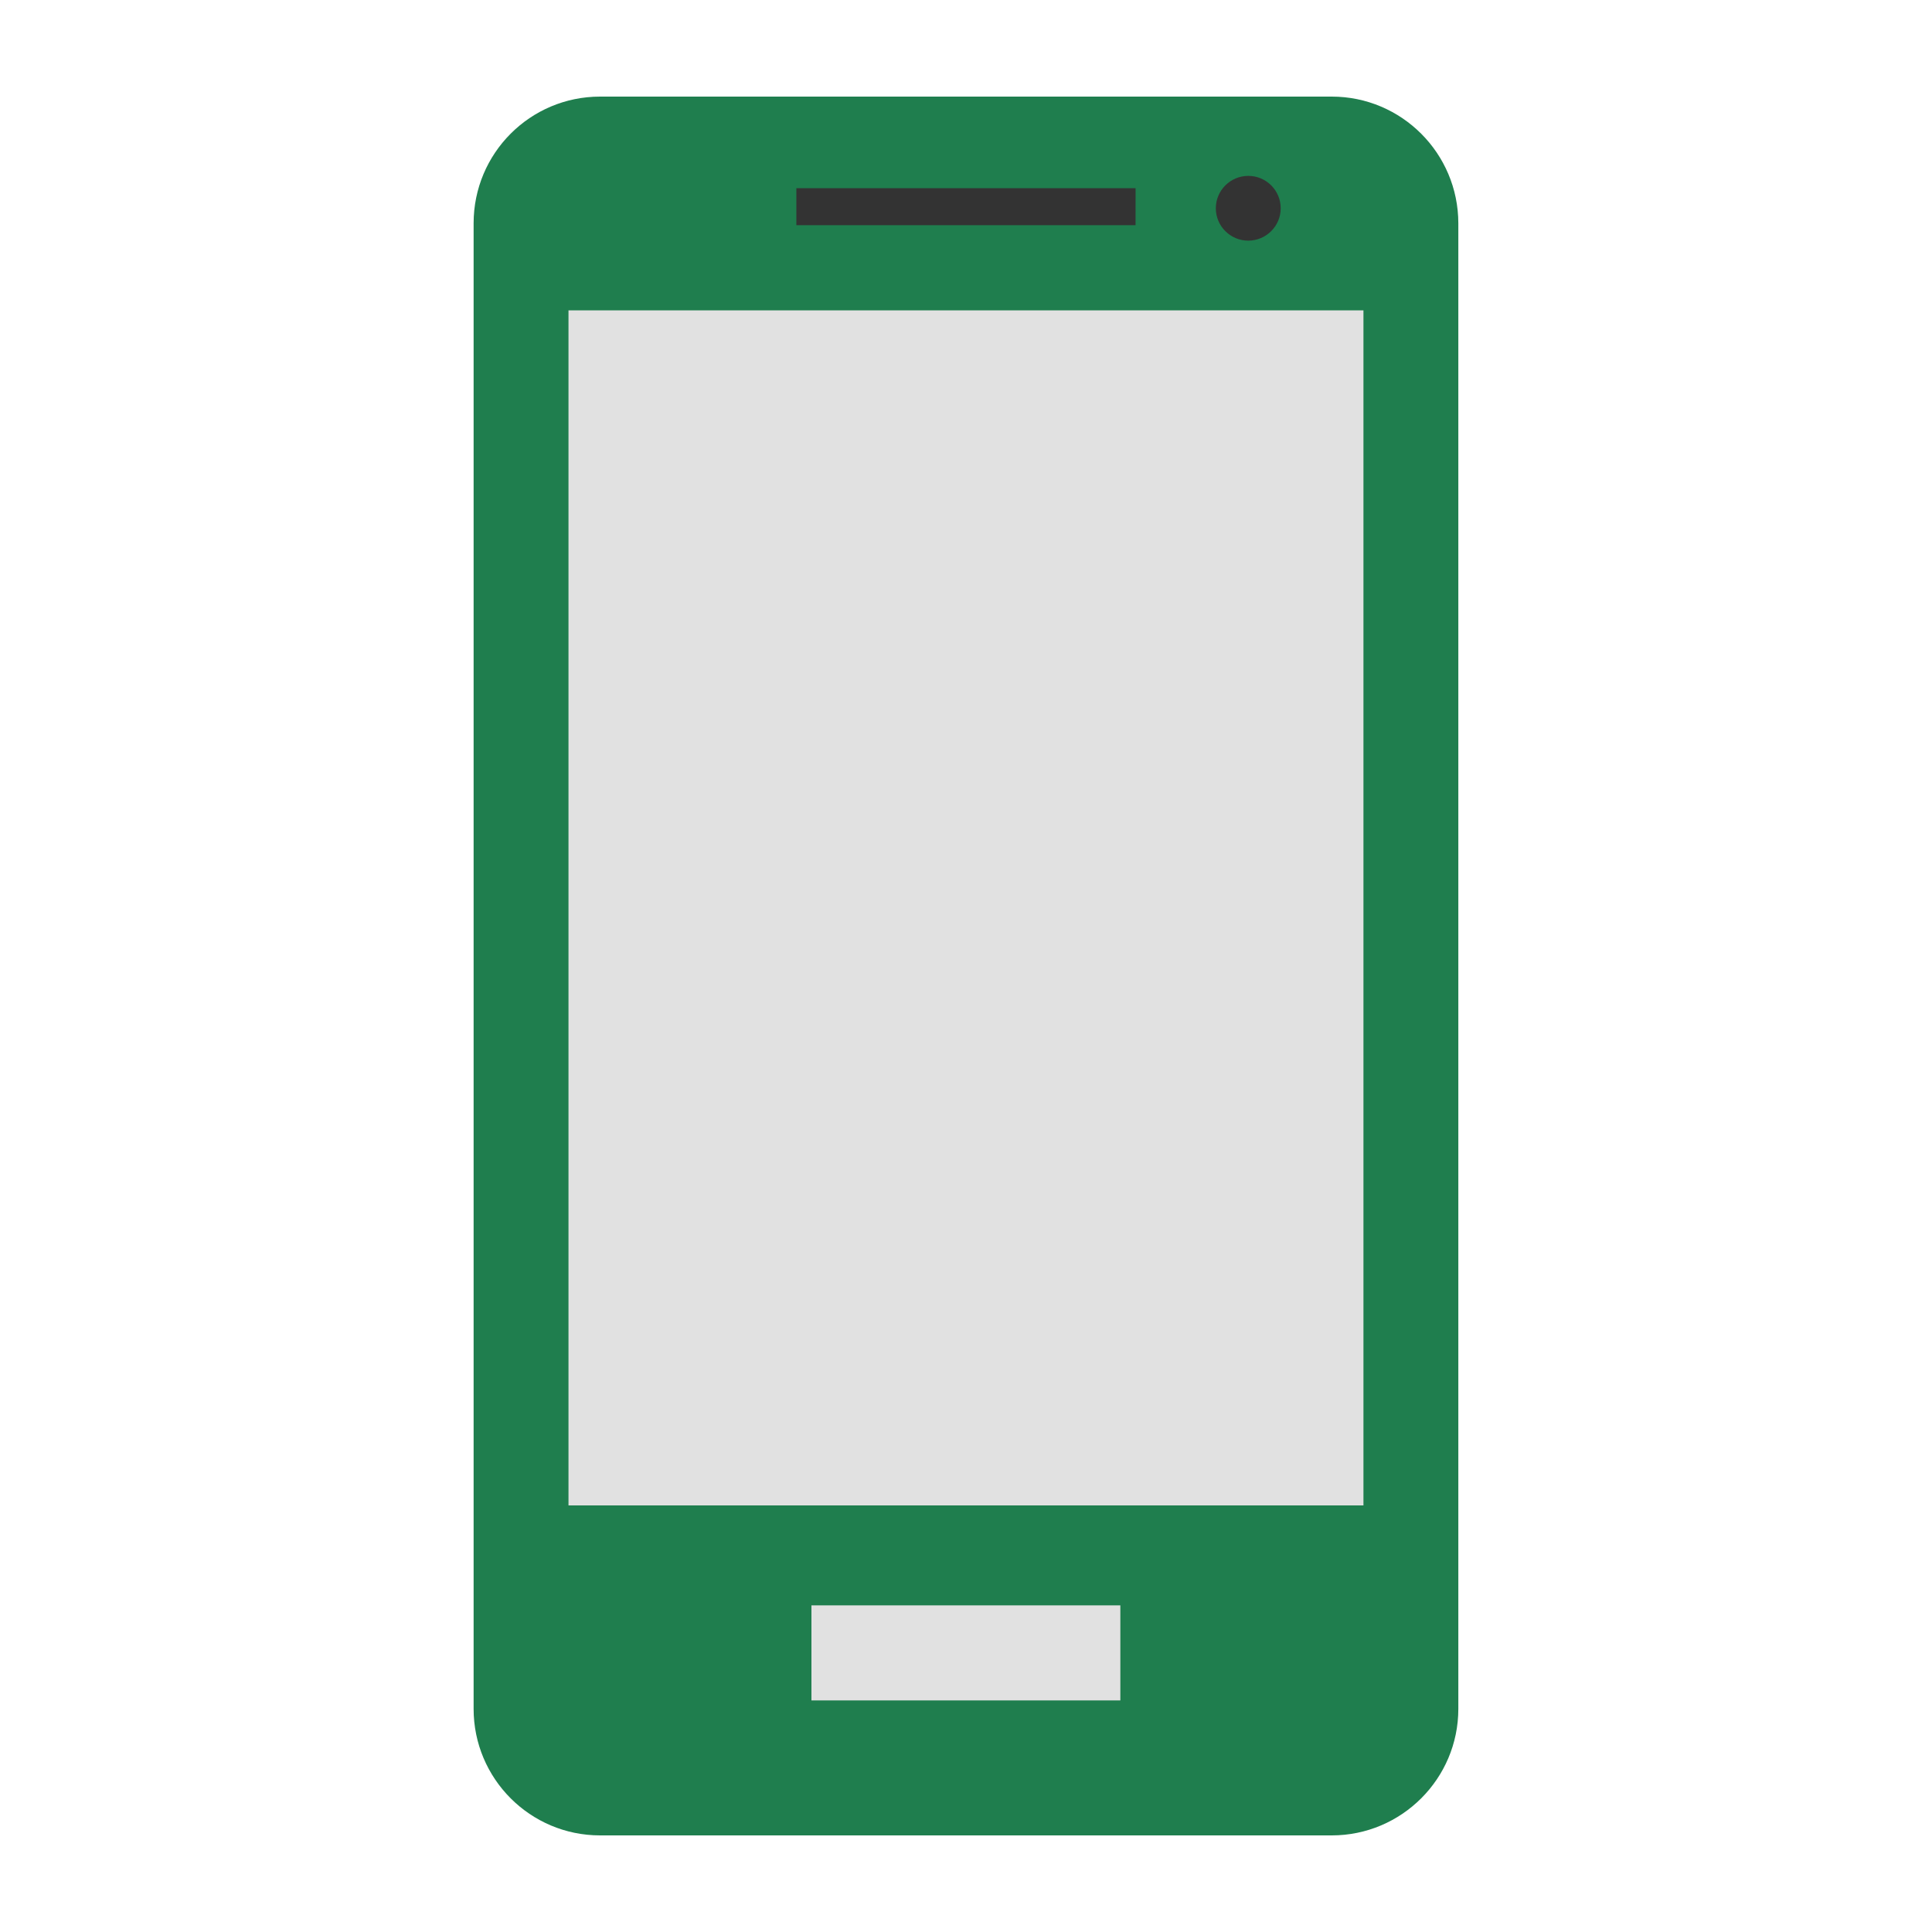 <svg width="100" height="100" viewBox="0 0 100 100" fill="none" xmlns="http://www.w3.org/2000/svg">
<rect x="27" y="16" width="46" height="74" fill="#E1E1E1"/>
<rect x="36" y="8" width="32" height="7" fill="#333333"/>
<path d="M68.93 5H31.061C27.44 5 24.514 7.937 24.514 11.559V88.45C24.514 92.06 27.44 95 31.061 95H68.93C72.546 95 75.483 92.063 75.483 88.45V11.559C75.48 7.937 72.546 5 68.93 5ZM70.572 77.92H29.425V16.064H70.572V77.92ZM58.776 11.655H41.219V9.741H58.778L58.776 11.655ZM66.289 10.78C66.289 11.706 65.533 12.456 64.61 12.456C63.684 12.456 62.931 11.704 62.931 10.78C62.931 9.857 63.684 9.104 64.61 9.104C65.536 9.102 66.289 9.854 66.289 10.78ZM57.989 88.013H42V83.093H57.989V88.013Z" fill="#1F7E4E"/>
</svg>
